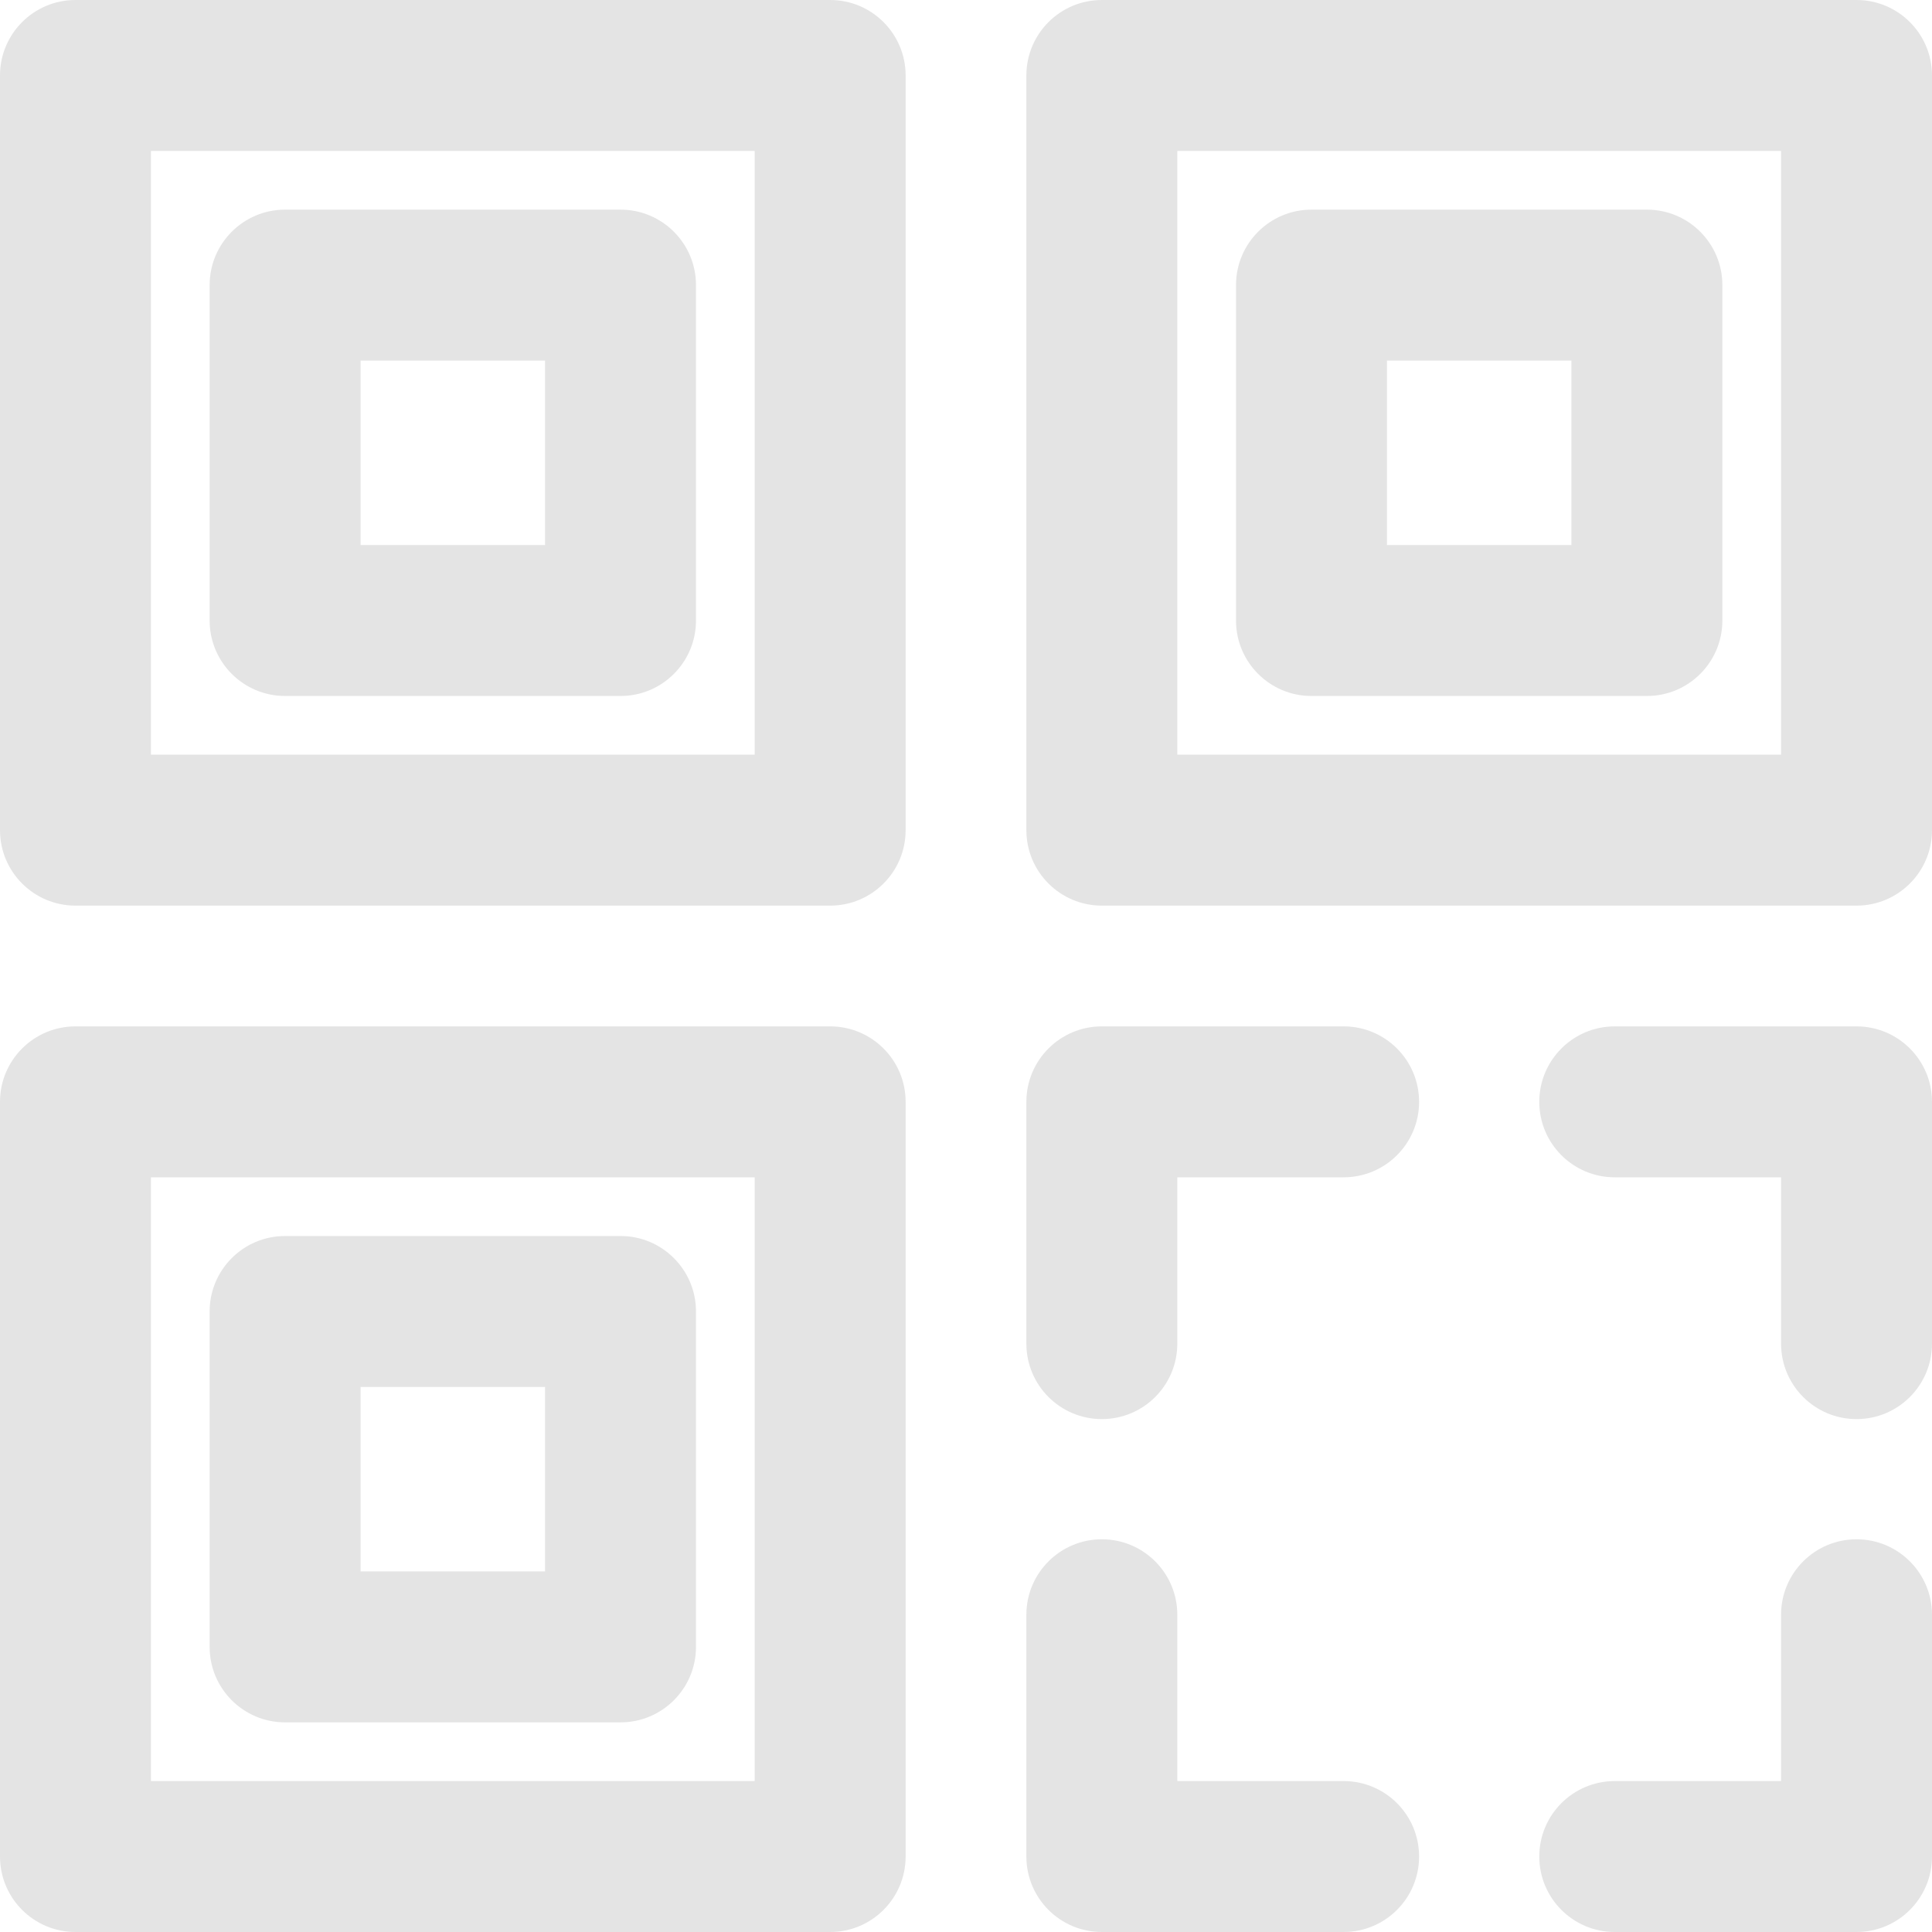 <?xml version="1.0" encoding="iso-8859-1"?>
<!-- Generator: Adobe Illustrator 19.0.0, SVG Export Plug-In . SVG Version: 6.00 Build 0)  -->
<svg xmlns="http://www.w3.org/2000/svg" xmlns:xlink="http://www.w3.org/1999/xlink" version="1.1" id="Capa_1" x="0px" y="0px" viewBox="0 0 512 512" style="enable-background:new 0 0 512 512;" xml:space="preserve">
<g>
	<g>
		<path fill="#e4e4e4" d="M220,0H20C8.954,0,0,8.954,0,20v200c0,11.046,8.954,20,20,20h200c11.046,0,20-8.954,20-20V20C240,8.954,231.046,0,220,0z     M200,200H40V40h160V200z"/>
	</g>
</g>
<g>
	<g>
		<path fill="#e4e4e4" d="M164.445,55.556H75.556c-11.046,0-20,8.954-20,20v88.888c0,11.046,8.954,20,20,20h88.888c11.046,0,20-8.954,20.001-19.999    V75.556C184.445,64.51,175.491,55.556,164.445,55.556z M144.445,144.444H95.556V95.556h48.889V144.444z"/>
	</g>
</g>
<g>
	<g>
		<path fill="#e4e4e4" d="M492,0H292c-11.046,0-20,8.954-20,20v200c0,11.046,8.954,20,20,20h200c11.046,0,20-8.954,20-20V20    C512,8.954,503.046,0,492,0z M472,200H312V40h160V200z"/>
	</g>
</g>
<g>
	<g>
		<path fill="#e4e4e4" d="M436.444,55.556h-88.889c-11.046,0-20,8.954-20,20v88.888c0,11.046,8.954,20,20,20h88.889c11.046,0,20-8.954,20-19.999    V75.556C456.444,64.51,447.49,55.556,436.444,55.556z M416.445,144.444h-48.889V95.556h48.889V144.444z"/>
	</g>
</g>
<g>
	<g>
		<path fill="#e4e4e4" d="M220,272H20c-11.046,0-20,8.954-20,20v200c0,11.046,8.954,20,20,20h200c11.046,0,20-8.954,20-20V292    C240,280.954,231.046,272,220,272z M200,472H40V312h160V472z"/>
	</g>
</g>
<g>
	<g>
		<path fill="#e4e4e4" d="M164.445,327.555H75.556c-11.046,0-20,8.954-20,20v88.889c0,11.046,8.954,20,20,20h88.888c11.046,0,20-8.954,20.001-20    v-88.889C184.445,336.509,175.491,327.555,164.445,327.555z M144.445,416.444H95.556v-48.889h48.889V416.444z"/>
	</g>
</g>
<g>
	<g>
		<path fill="#e4e4e4" d="M356.074,272H292c-11.046,0-20,8.954-20,20v64.074c0,11.046,8.954,20,20,20c11.046,0,20-8.954,20-20V312h44.074    c11.046,0,20-8.954,20-20C376.074,280.954,367.12,272,356.074,272z"/>
	</g>
</g>
<g>
	<g>
		<path fill="#e4e4e4" d="M492,272h-64.074c-11.046,0-20,8.954-20,20c0,11.046,8.954,20,20,20H472v44.074c0,11.046,8.954,20,20,20    c11.046,0,20-8.954,20-20V292C512,280.954,503.046,272,492,272z"/>
	</g>
</g>
<g>
	<g>
		<path fill="#e4e4e4" d="M356.074,472H312v-44.074c0-11.046-8.954-20-20-20c-11.046,0-20,8.954-20,20V492c0,11.046,8.954,20,20,20h64.074    c11.046,0,20-8.954,20-20C376.074,480.954,367.12,472,356.074,472z"/>
	</g>
</g>
<g>
	<g>
		<path fill="#e4e4e4" d="M492,407.926c-11.046,0-20,8.954-20,20V472h-44.074c-11.046,0-20,8.954-20,20c0,11.046,8.954,20,20,20H492    c11.046,0,20-8.954,20-20v-64.074C512,416.88,503.046,407.926,492,407.926z"/>
	</g>
</g>
<g>
</g>
<g>
</g>
<g>
</g>
<g>
</g>
<g>
</g>
<g>
</g>
<g>
</g>
<g>
</g>
<g>
</g>
<g>
</g>
<g>
</g>
<g>
</g>
<g>
</g>
<g>
</g>
<g>
</g>
</svg>
